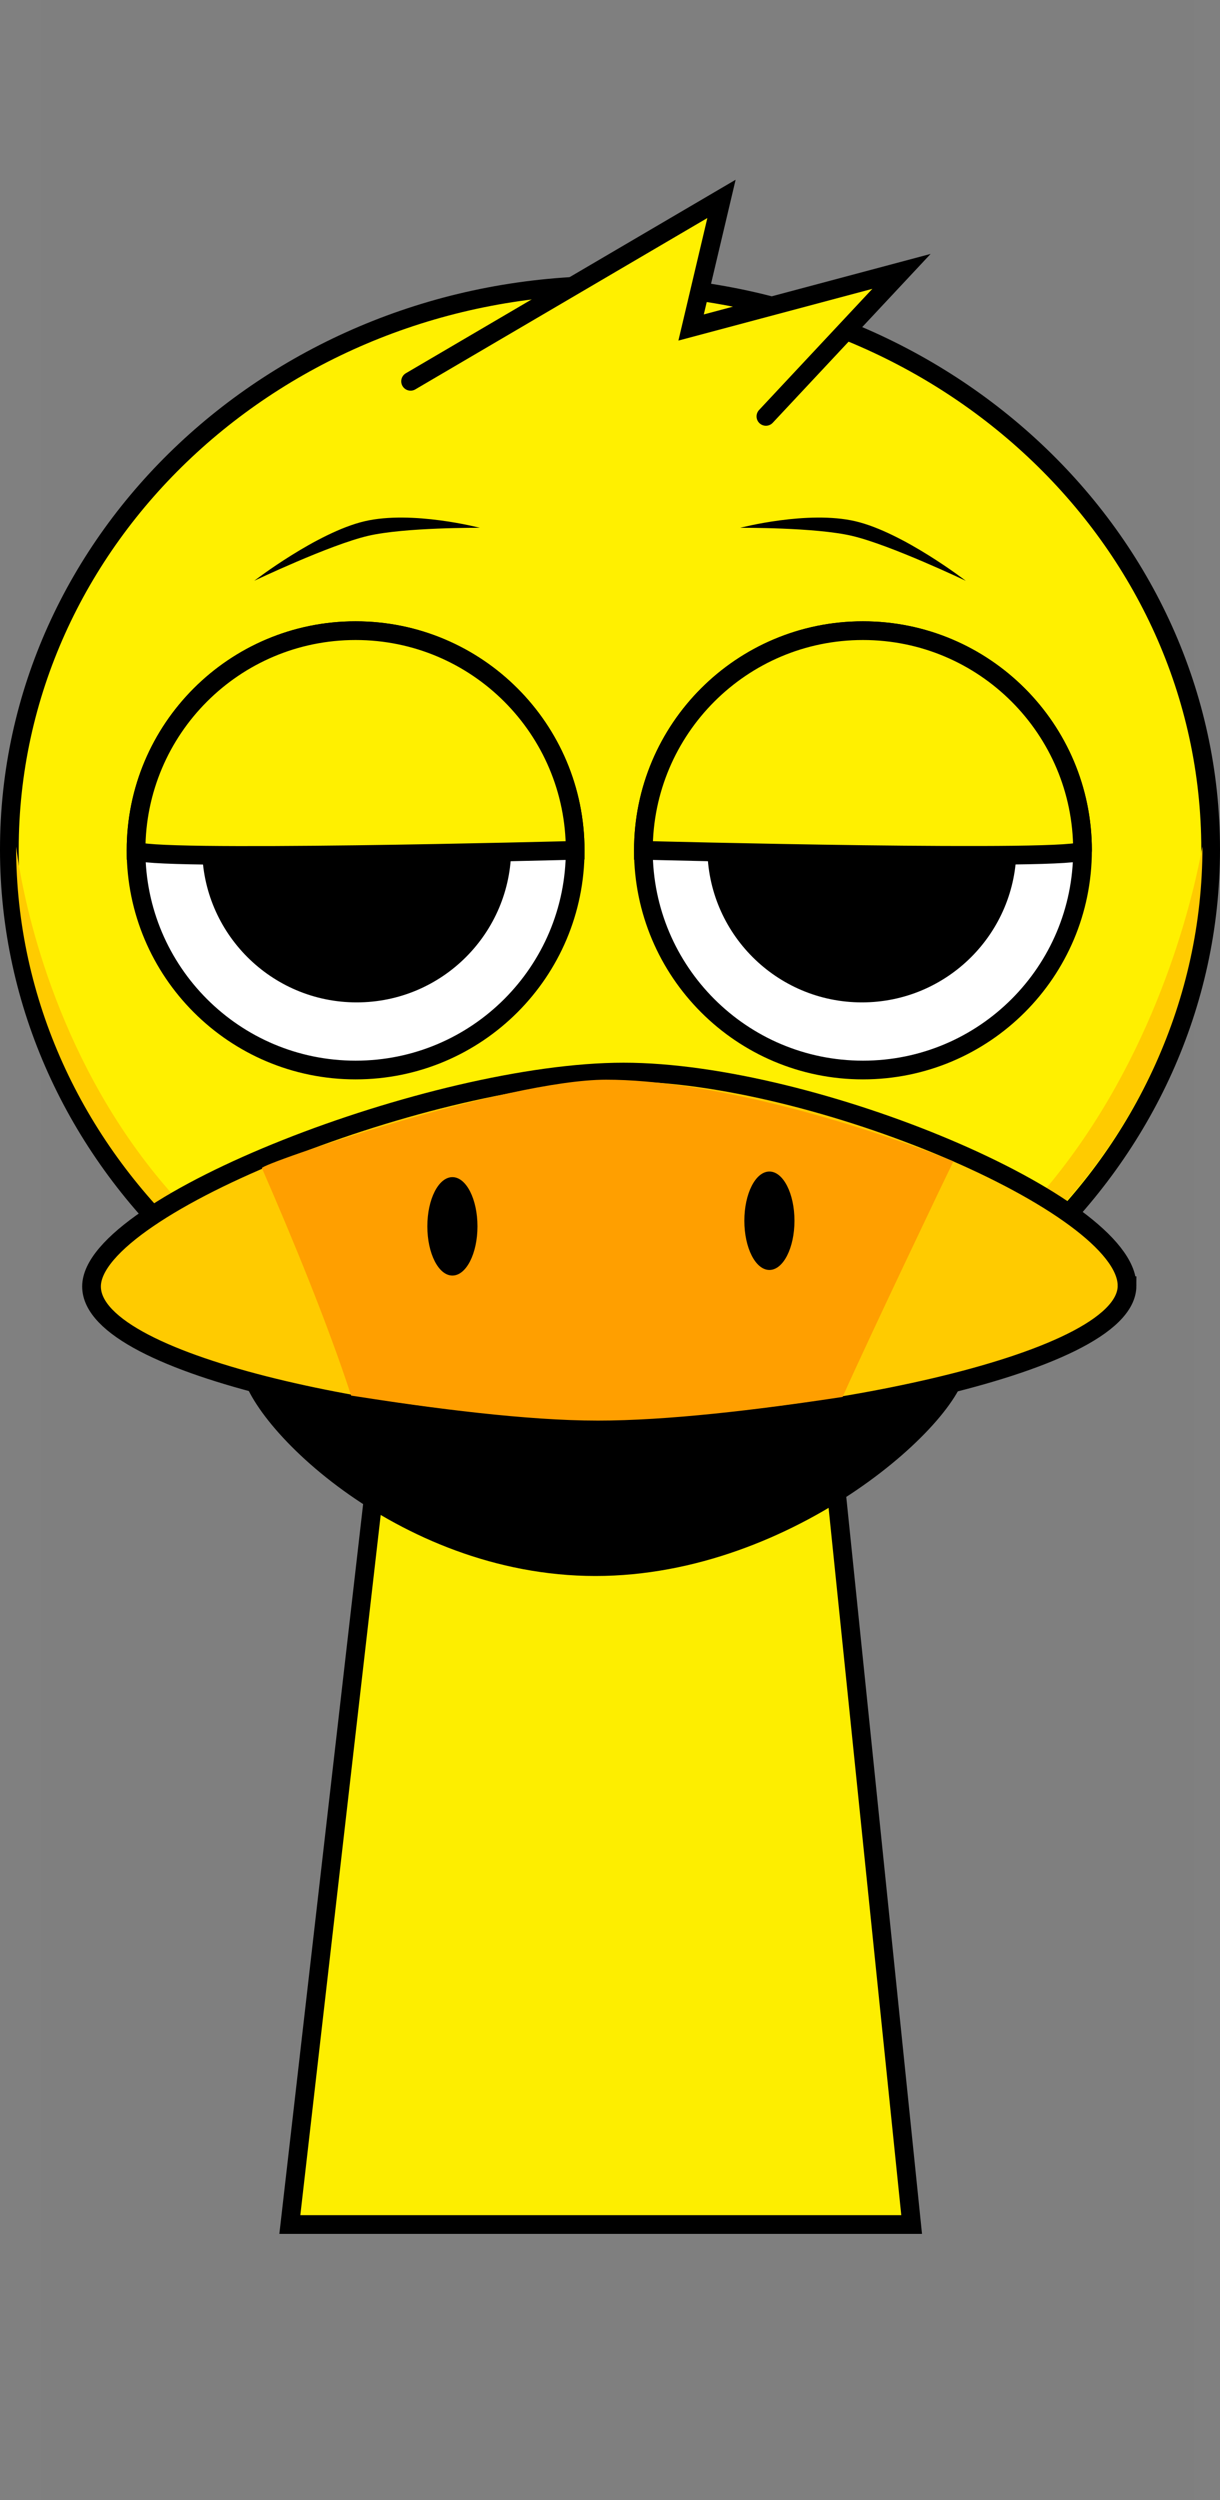 <svg version="1.1" xmlns="http://www.w3.org/2000/svg" xmlns:xlink="http://www.w3.org/1999/xlink" width="130.474" height="267.225" viewBox="0,0,130.474,267.225"><rect x="0" y="0" width="130.474" height="267.225" fill="#808080" stroke="none"/><g transform="translate(-175.753,-69.732)"><g data-paper-data="{&quot;isPaintingLayer&quot;:true}" fill-rule="nonzero" stroke-linejoin="miter" stroke-miterlimit="10" stroke-dasharray="" stroke-dashoffset="0" style="mix-blend-mode: normal"><path d="M206.75,307.5l15.143,-131.842l37.783,-0.158l13.574,132z" fill="#fff000" stroke="#000000" stroke-width="2" stroke-linecap="butt"/><path d="M219.7,204.113l3.121,-26.328l35.831,-0.142l2.767,26.106c0,0 -7.515,4.196 -21.559,4.51c-12.485,0.279 -20.16,-4.146 -20.16,-4.146z" fill="#ffcb00" stroke="#000000" stroke-width="0" stroke-linecap="butt"/><path d="M279.095,215.74c0,5.553 -18.25,22.441 -39.661,22.441c-21.411,0 -37.875,-16.888 -37.875,-22.441c0,-5.553 17.357,-10.054 38.768,-10.054c21.411,0 38.768,4.501 38.768,10.054z" fill="#000000" stroke="none" stroke-width="none" stroke-linecap="butt"/><g><path d="M180.197,336.957v-267.225h123.182v267.225z" fill-opacity="0.01" fill="#000000" stroke="none" stroke-width="0" stroke-linecap="butt"/><path d="M176.753,160.524c0,-33.302 28.76,-60.298 64.237,-60.298c35.477,0 64.237,26.996 64.237,60.298c0,33.302 -28.76,60.298 -64.237,60.298c-35.477,0 -64.237,-26.996 -64.237,-60.298z" fill="#fff000" stroke="#000000" stroke-width="2" stroke-linecap="butt"/><path d="M177.476,160.244c0,-0.728 5.207,55.919 63.36,56.934c55.564,0.97 63.514,-57.953 63.514,-56.934c0,32.805 -28.402,59.398 -63.437,59.398c-35.035,0 -63.437,-26.594 -63.437,-59.398z" fill="#ffcb00" stroke="#000000" stroke-width="0" stroke-linecap="butt"/><path d="M190.303,160.62c0,-12.968 10.513,-23.481 23.481,-23.481c12.968,0 23.481,10.513 23.481,23.481c0,12.968 -10.513,23.481 -23.481,23.481c-12.968,0 -23.481,-10.513 -23.481,-23.481z" fill="#ffffff" stroke="#000000" stroke-width="2" stroke-linecap="butt"/><path d="M197.369,160.344c0,-9.128 7.4,-16.528 16.528,-16.528c9.128,0 16.528,7.4 16.528,16.528c0,9.128 -7.4,16.528 -16.528,16.528c-9.128,0 -16.528,-7.4 -16.528,-16.528z" fill="#000000" stroke="none" stroke-width="0" stroke-linecap="butt"/><path d="M268.042,184.101c-12.968,0 -23.481,-10.513 -23.481,-23.481c0,-12.968 10.513,-23.481 23.481,-23.481c12.968,0 23.481,10.513 23.481,23.481c0,12.968 -10.513,23.481 -23.481,23.481z" data-paper-data="{&quot;index&quot;:null}" fill="#ffffff" stroke="#000000" stroke-width="2" stroke-linecap="butt"/><path d="M267.93,176.872c-9.128,0 -16.528,-7.4 -16.528,-16.528c0,-9.128 7.4,-16.528 16.528,-16.528c9.128,0 16.528,7.4 16.528,16.528c0,9.128 -7.4,16.528 -16.528,16.528z" data-paper-data="{&quot;index&quot;:null}" fill="#000000" stroke="none" stroke-width="0" stroke-linecap="butt"/><path d="M190.303,160.62c0,-12.968 10.513,-23.481 23.481,-23.481c12.968,0 23.481,10.513 23.481,23.481c0,0 -46.961,1.232 -46.961,0z" fill="#fff000" stroke="#000000" stroke-width="2" stroke-linecap="butt"/><path d="M244.562,160.62c0,-12.968 10.513,-23.481 23.481,-23.481c12.968,0 23.481,10.513 23.481,23.481c0,1.214 -46.961,0 -46.961,0z" data-paper-data="{&quot;index&quot;:null}" fill="#fff000" stroke="#000000" stroke-width="2" stroke-linecap="butt"/><path d="M202.941,131.812c0,0 6.709,-5.169 11.797,-6.364c5.088,-1.194 12.334,0.699 12.334,0.699c0,0 -8.038,-0.06 -11.968,0.862c-4.106,0.964 -12.164,4.802 -12.164,4.802z" fill="#000000" stroke="none" stroke-width="0" stroke-linecap="butt"/><path d="M266.876,127.009c-3.929,-0.922 -11.968,-0.862 -11.968,-0.862c0,0 7.246,-1.894 12.334,-0.699c5.088,1.194 11.797,6.364 11.797,6.364c0,0 -8.057,-3.838 -12.164,-4.802z" data-paper-data="{&quot;index&quot;:null}" fill="#000000" stroke="none" stroke-width="0" stroke-linecap="butt"/><g><path d="M252.438,203.256h-25.11" fill="none" stroke="#000000" stroke-width="2" stroke-linecap="round"/><path d="M296.286,207.156c0,8.71 -36.122,15.215 -56.464,15.215c-20.342,0 -54.281,-6.426 -54.281,-15.136c0,-8.71 36.559,-22.917 56.901,-22.917c20.342,0 53.844,14.128 53.844,22.838z" fill="#ffcb00" stroke="#000000" stroke-width="2" stroke-linecap="butt"/><path d="M239.639,221.572c-7.499,0 -17.522,-1.287 -26.335,-2.674c-2.515,-7.723 -6.371,-17.055 -9.542,-24.313c-0.186,-0.425 26.186,-9.451 36.814,-9.451c10.663,0 25.965,4.268 37.139,8.728c-0.691,1.397 -9.035,18.873 -11.849,25.18c-9.19,1.4 -18.726,2.531 -26.227,2.531z" fill="#ff9f00" stroke="#000000" stroke-width="0" stroke-linecap="butt"/><path d="M226.816,200.809c0,2.905 -1.2,5.26 -2.68,5.26c-1.48,0 -2.68,-2.355 -2.68,-5.26c0,-2.905 1.2,-5.26 2.68,-5.26c1.48,0 2.68,2.355 2.68,5.26z" fill="#000000" stroke="none" stroke-width="0" stroke-linecap="butt"/><path d="M260.718,200.211c0,2.905 -1.2,5.26 -2.68,5.26c-1.48,0 -2.68,-2.355 -2.68,-5.26c0,-2.905 1.2,-5.26 2.68,-5.26c1.48,0 2.68,2.355 2.68,5.26z" fill="#000000" stroke="none" stroke-width="0" stroke-linecap="butt"/></g><path d="M219.663,110.489l33.25,-19.5l-3.25,13.75l22.5,-6l-14.5,15.5" data-paper-data="{&quot;index&quot;:null}" fill="#fff000" stroke="#000000" stroke-width="2" stroke-linecap="round"/></g></g></g></svg>